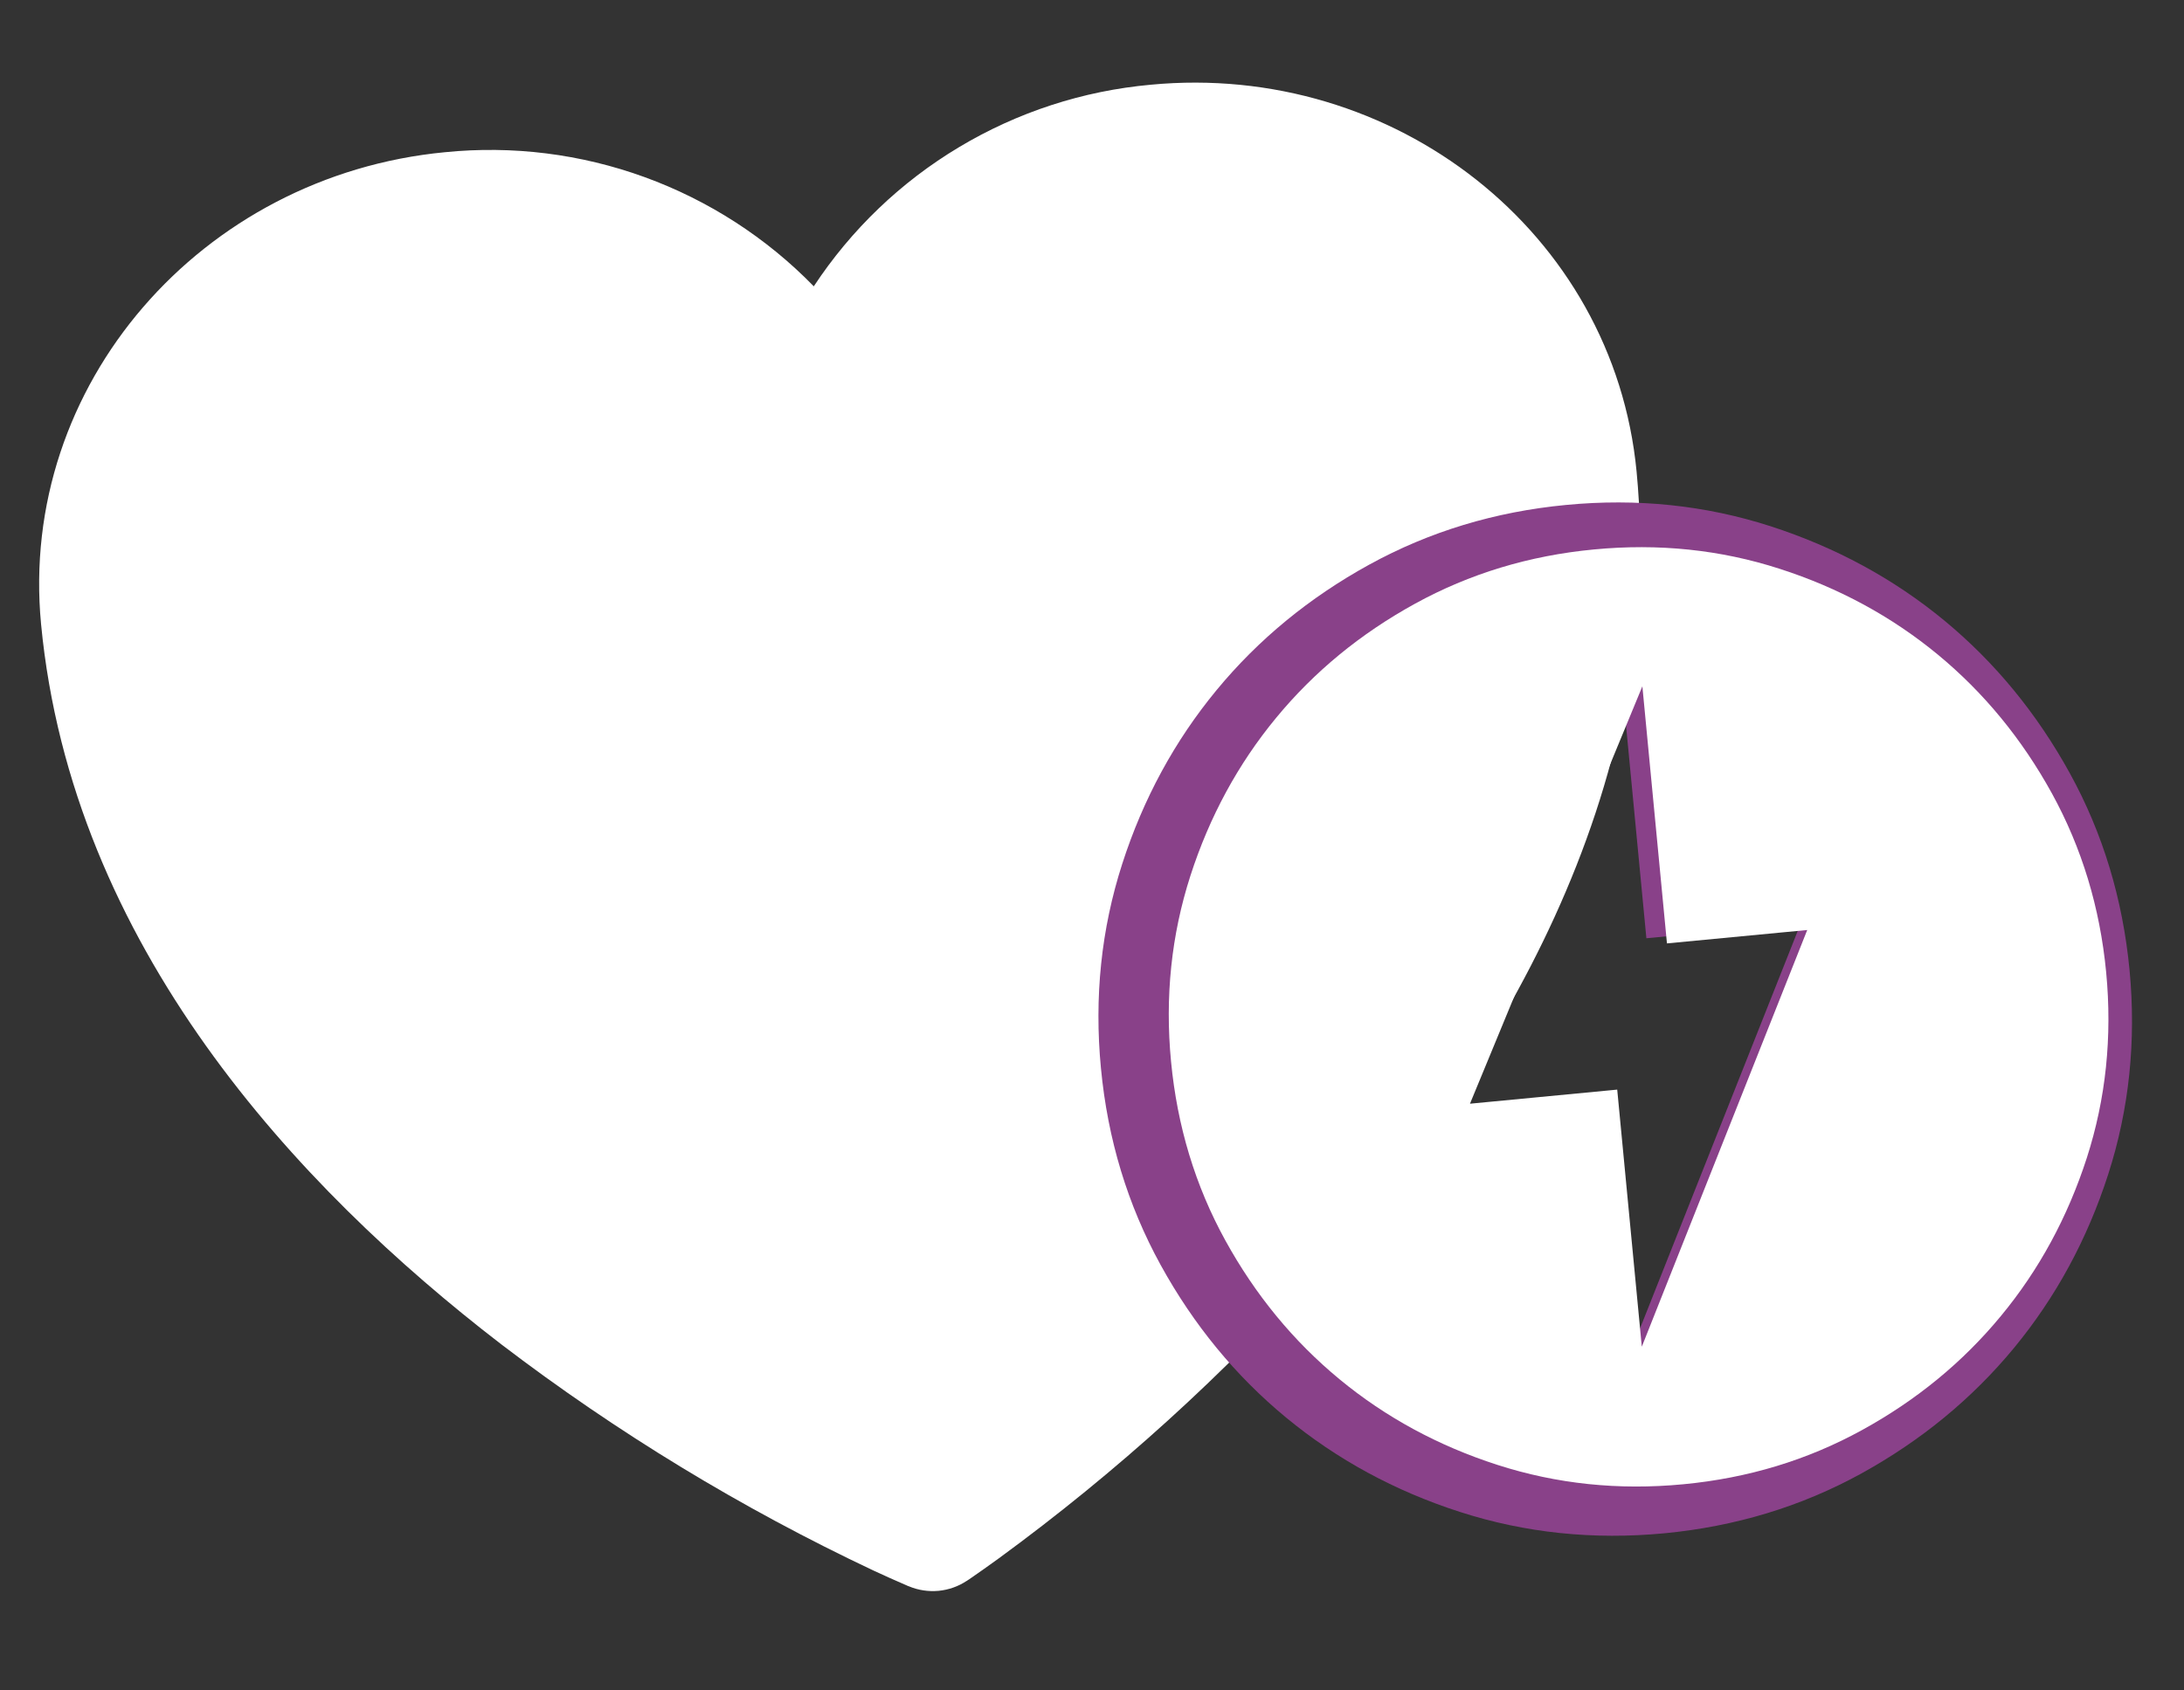 <svg width="31" height="24" viewBox="0 0 31 24" fill="none" xmlns="http://www.w3.org/2000/svg">
<rect x="0" y="0" width="31" height="24" fill="#333333" stroke="none"/>
<path d="M12.9 22.521L12.892 22.519L12.865 22.507C12.707 22.439 12.551 22.369 12.396 22.297C10.527 21.415 8.757 20.339 7.115 19.086C4.204 16.848 1.019 13.419 0.583 8.862C0.258 5.461 2.862 2.491 6.316 2.161C7.275 2.064 8.244 2.185 9.151 2.515C10.057 2.845 10.878 3.374 11.551 4.065C12.082 3.259 12.787 2.583 13.615 2.088C14.443 1.592 15.371 1.29 16.332 1.203C19.785 0.873 22.905 3.296 23.23 6.696C23.666 11.255 21.188 15.225 18.754 17.972C17.379 19.514 15.845 20.905 14.177 22.125C14.038 22.226 13.898 22.325 13.757 22.422L13.732 22.438L13.725 22.444L13.721 22.445C13.602 22.524 13.465 22.572 13.322 22.586C13.18 22.599 13.036 22.578 12.904 22.523L12.9 22.521Z" fill="white"/>
<path d="M22.977 19.621L25.559 13.112L23.369 13.321L22.985 9.306L20.294 15.825L22.593 15.606L22.977 19.621ZM23.625 21.769C22.615 21.865 21.647 21.764 20.723 21.466C19.798 21.168 18.976 20.721 18.256 20.127C17.536 19.533 16.942 18.81 16.474 17.959C16.006 17.107 15.723 16.177 15.627 15.167C15.53 14.157 15.631 13.19 15.929 12.265C16.227 11.34 16.674 10.518 17.268 9.798C17.862 9.078 18.585 8.484 19.436 8.016C20.288 7.548 21.219 7.265 22.229 7.169C23.238 7.072 24.206 7.173 25.131 7.471C26.055 7.77 26.878 8.216 27.598 8.81C28.317 9.404 28.911 10.127 29.38 10.979C29.848 11.83 30.13 12.761 30.227 13.771C30.323 14.78 30.222 15.748 29.924 16.673C29.626 17.598 29.179 18.42 28.585 19.14C27.991 19.859 27.268 20.453 26.417 20.922C25.565 21.39 24.634 21.672 23.625 21.769Z" fill="#894189"/>
<path d="M23.304 19.12L25.652 13.204L23.661 13.394L23.312 9.744L20.865 15.67L22.955 15.47L23.304 19.12ZM23.893 21.073C22.975 21.161 22.096 21.069 21.255 20.798C20.414 20.527 19.666 20.121 19.012 19.581C18.358 19.041 17.818 18.384 17.392 17.61C16.966 16.836 16.71 15.99 16.622 15.072C16.534 14.153 16.626 13.274 16.897 12.433C17.168 11.593 17.574 10.845 18.114 10.191C18.654 9.536 19.311 8.996 20.085 8.571C20.86 8.145 21.706 7.888 22.624 7.801C23.542 7.713 24.421 7.804 25.262 8.076C26.103 8.347 26.85 8.753 27.505 9.293C28.159 9.833 28.699 10.49 29.125 11.264C29.55 12.038 29.807 12.884 29.895 13.802C29.983 14.72 29.891 15.6 29.62 16.441C29.348 17.281 28.943 18.029 28.402 18.683C27.862 19.338 27.205 19.878 26.431 20.303C25.657 20.729 24.811 20.986 23.893 21.073Z" fill="white"/>
</svg>
